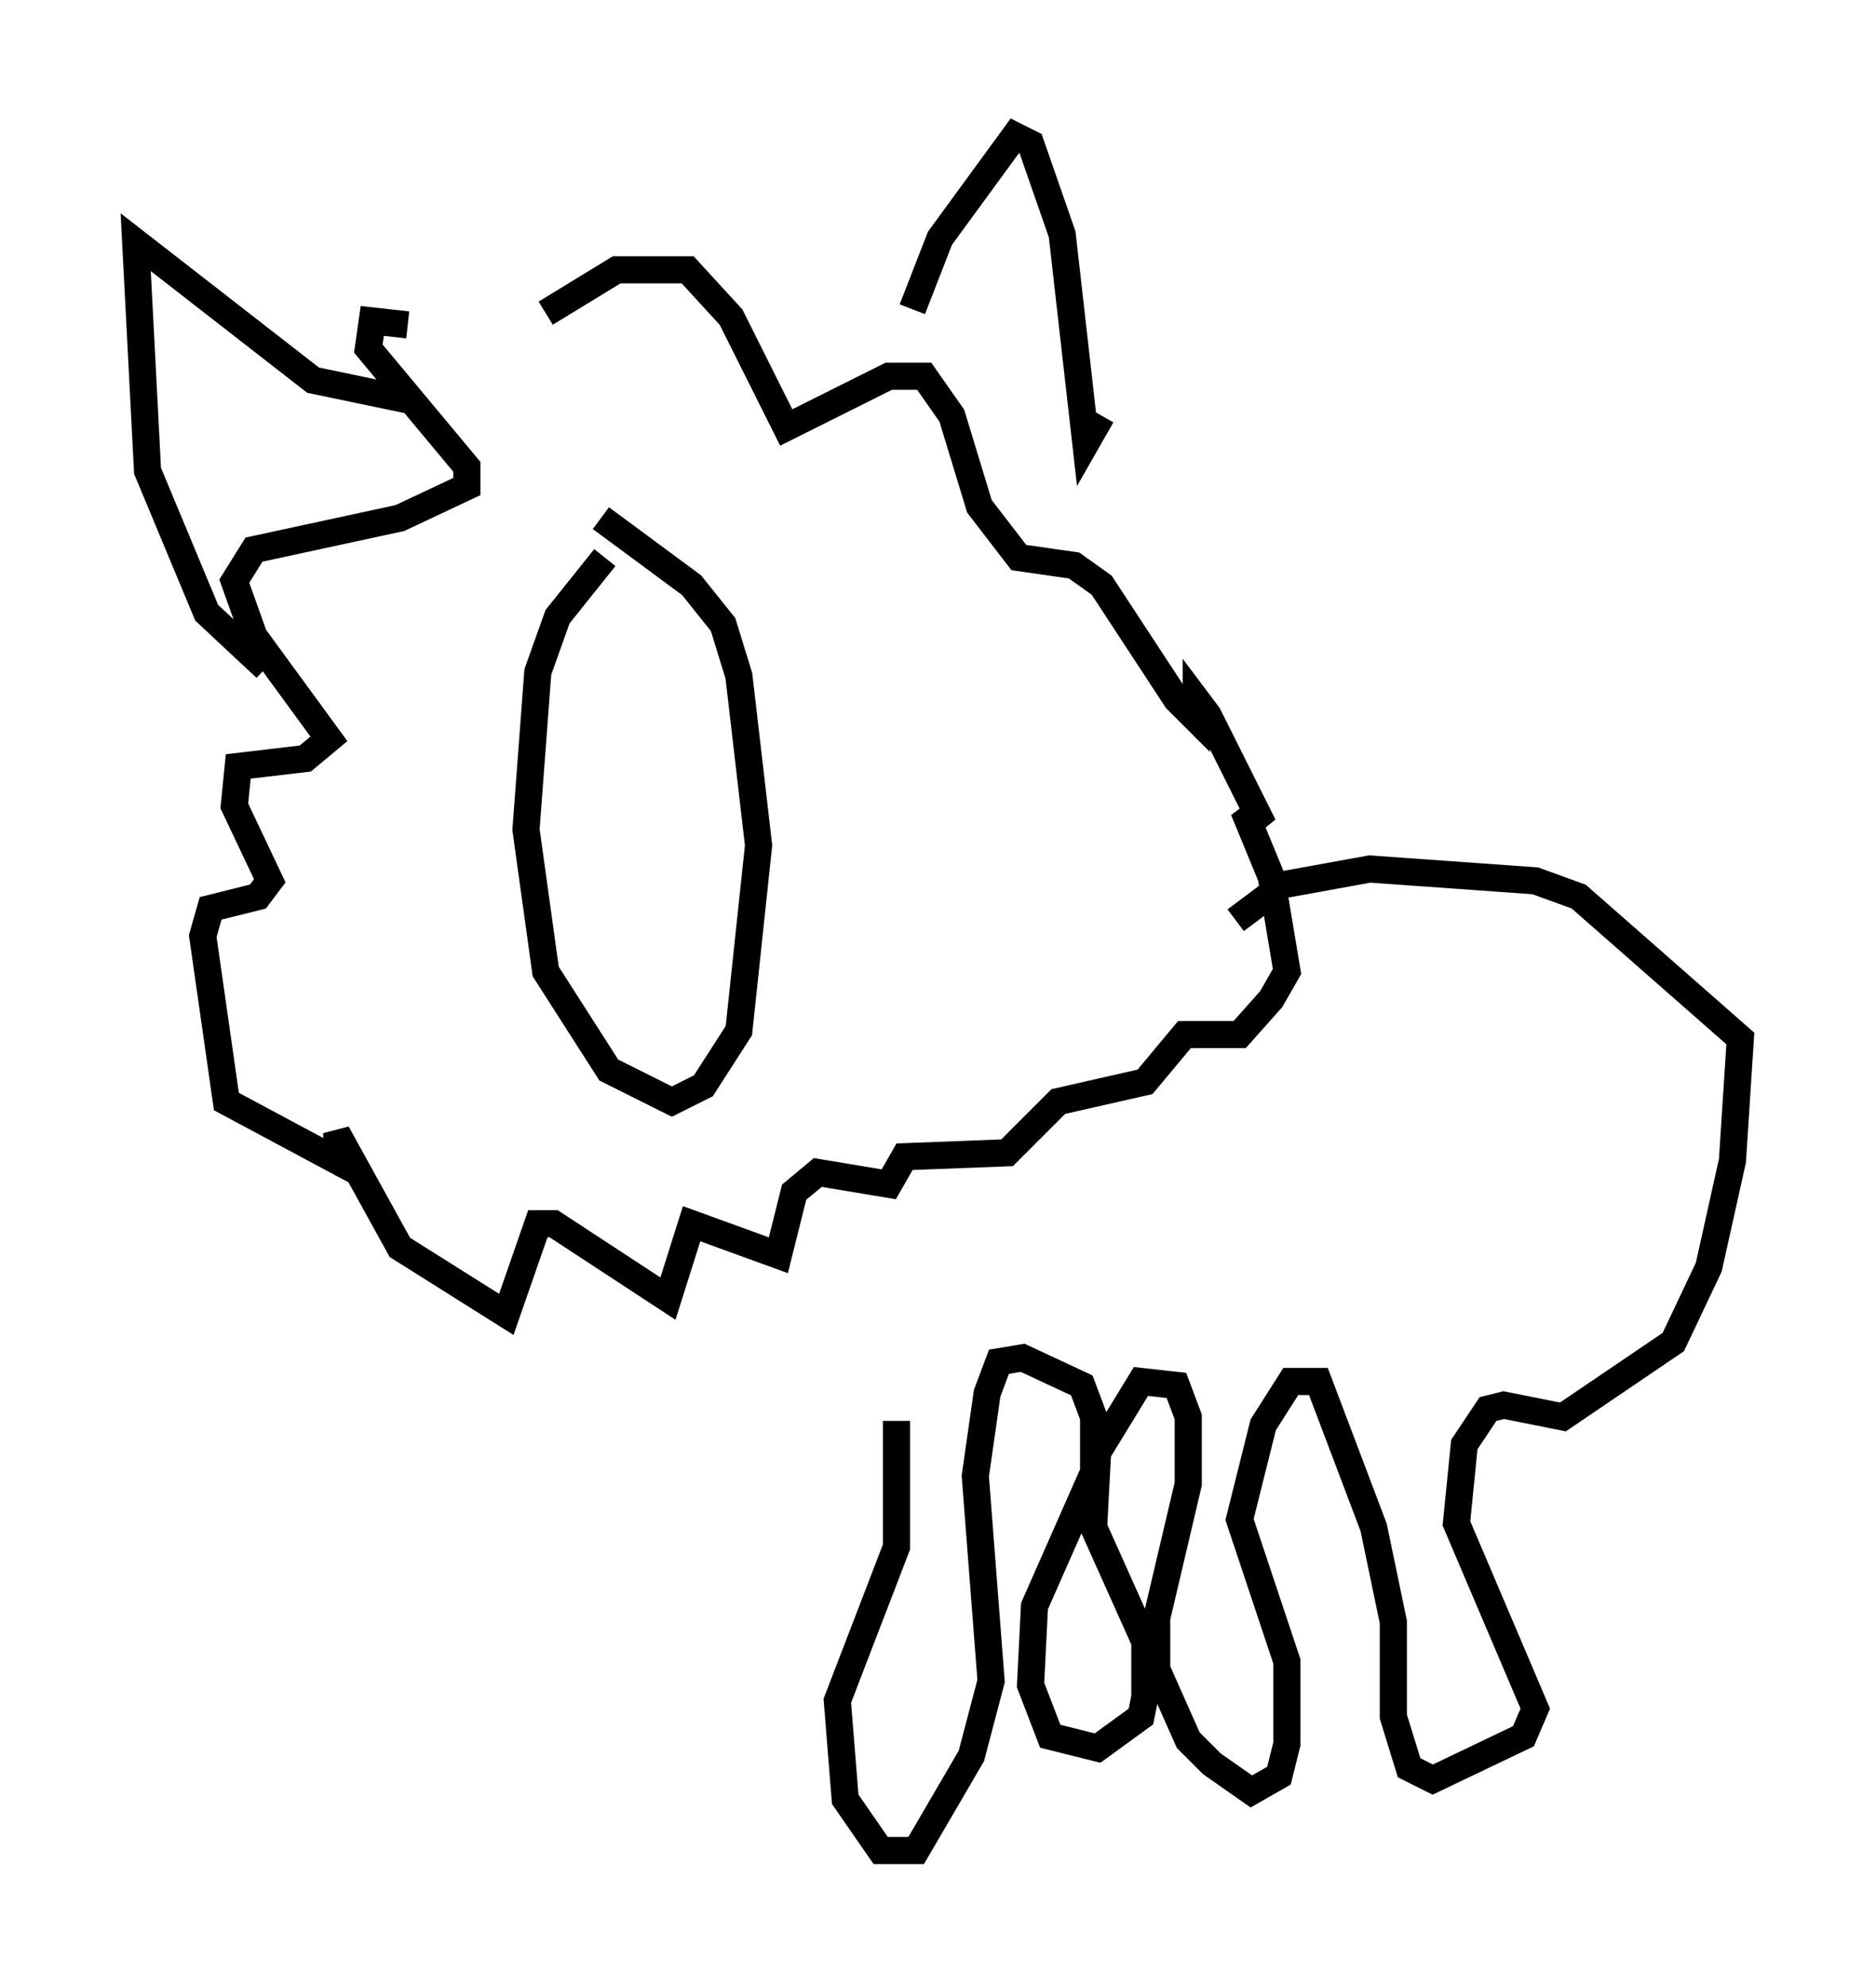 <?xml version="1.0" encoding="utf-8" ?>
<svg baseProfile="full" height="73.184" version="1.1" width="69.117" xmlns="http://www.w3.org/2000/svg" xmlns:ev="http://www.w3.org/2001/xml-events" xmlns:xlink="http://www.w3.org/1999/xlink"><defs /><rect fill="white" height="73.184" width="69.117" x="0" y="0" /><path d="M18.508, 13.86 m-3.486, -1.888 l-1.307, -0.145 -0.145, 1.017 l3.631, 4.358 0.0, 0.726 l-2.469, 1.162 -5.374, 1.162 l-0.726, 1.162 0.726, 2.034 l2.76, 3.777 -0.872, 0.726 l-2.469, 0.291 -0.145, 1.453 l1.307, 2.76 -0.436, 0.581 l-1.743, 0.436 -0.291, 1.017 l0.872, 6.101 4.067, 2.179 l0.0, -1.017 2.324, 4.212 l3.922, 2.469 1.162, -3.341 l0.581, 0.0 4.212, 2.76 l0.872, -2.76 3.196, 1.162 l0.581, -2.324 0.872, -0.726 l2.615, 0.436 0.581, -1.017 l3.777, -0.145 1.888, -1.888 l3.196, -0.726 1.453, -1.743 l2.034, 0.0 1.162, -1.307 l0.581, -1.017 -0.581, -3.486 l-1.017, -2.469 0.726, 0.581 l-2.034, -4.067 -0.436, -0.581 l0.0, 0.726 -0.726, -0.726 l-2.76, -4.212 -1.017, -0.726 l-2.034, -0.291 -1.453, -1.888 l-1.017, -3.341 -1.017, -1.453 l-1.307, 0.0 -3.777, 1.888 l-2.034, -4.067 -1.598, -1.743 l-2.615, 0.0 -2.615, 1.598 m2.179, 9.006 l-1.743, 2.179 -0.726, 2.034 l-0.436, 5.81 0.726, 5.229 l2.324, 3.631 2.324, 1.162 l1.162, -0.581 1.307, -2.034 l0.726, -6.827 -0.726, -6.246 l-0.581, -1.888 -1.162, -1.453 l-3.341, -2.469 m11.475, -7.698 l1.017, -2.615 2.76, -3.777 l0.581, 0.291 1.162, 3.341 l0.872, 7.698 0.581, -1.017 m-25.564, -0.581 l-3.486, -0.726 -6.536, -5.084 l0.436, 8.425 2.179, 5.229 l2.179, 2.034 m35.732, 9.296 l1.743, -1.307 3.196, -0.581 l6.101, 0.436 1.598, 0.581 l5.955, 5.229 -0.291, 4.503 l-0.872, 3.922 -1.307, 2.76 l-4.067, 2.76 -2.179, -0.436 l-0.581, 0.145 -0.872, 1.307 l-0.291, 2.905 2.905, 6.827 l-0.436, 1.017 -3.341, 1.598 l-0.872, -0.436 -0.581, -1.888 l0.0, -3.486 -0.726, -3.486 l-2.034, -5.374 -1.017, 0.0 l-1.017, 1.598 -0.872, 3.486 l1.743, 5.229 0.0, 3.05 l-0.291, 1.162 -1.017, 0.581 l-1.453, -1.017 -0.872, -0.872 l-1.162, -2.615 0.0, -1.888 l1.162, -4.939 0.0, -2.469 l-0.436, -1.162 -1.307, -0.145 l-1.598, 2.615 -0.145, 2.76 l1.888, 4.212 0.0, 2.034 l-0.145, 0.726 -1.598, 1.162 l-1.743, -0.436 -0.726, -1.888 l0.145, -2.905 2.179, -4.939 l0.0, -2.034 -0.436, -1.162 l-2.179, -1.017 -0.872, 0.145 l-0.436, 1.162 -0.436, 3.05 l0.581, 7.553 -0.726, 2.76 l-2.034, 3.486 -1.307, 0.0 l-1.307, -1.888 -0.291, -3.631 l2.179, -5.665 0.0, -4.648 " fill="none" stroke="black" stroke-width="1" /></svg>